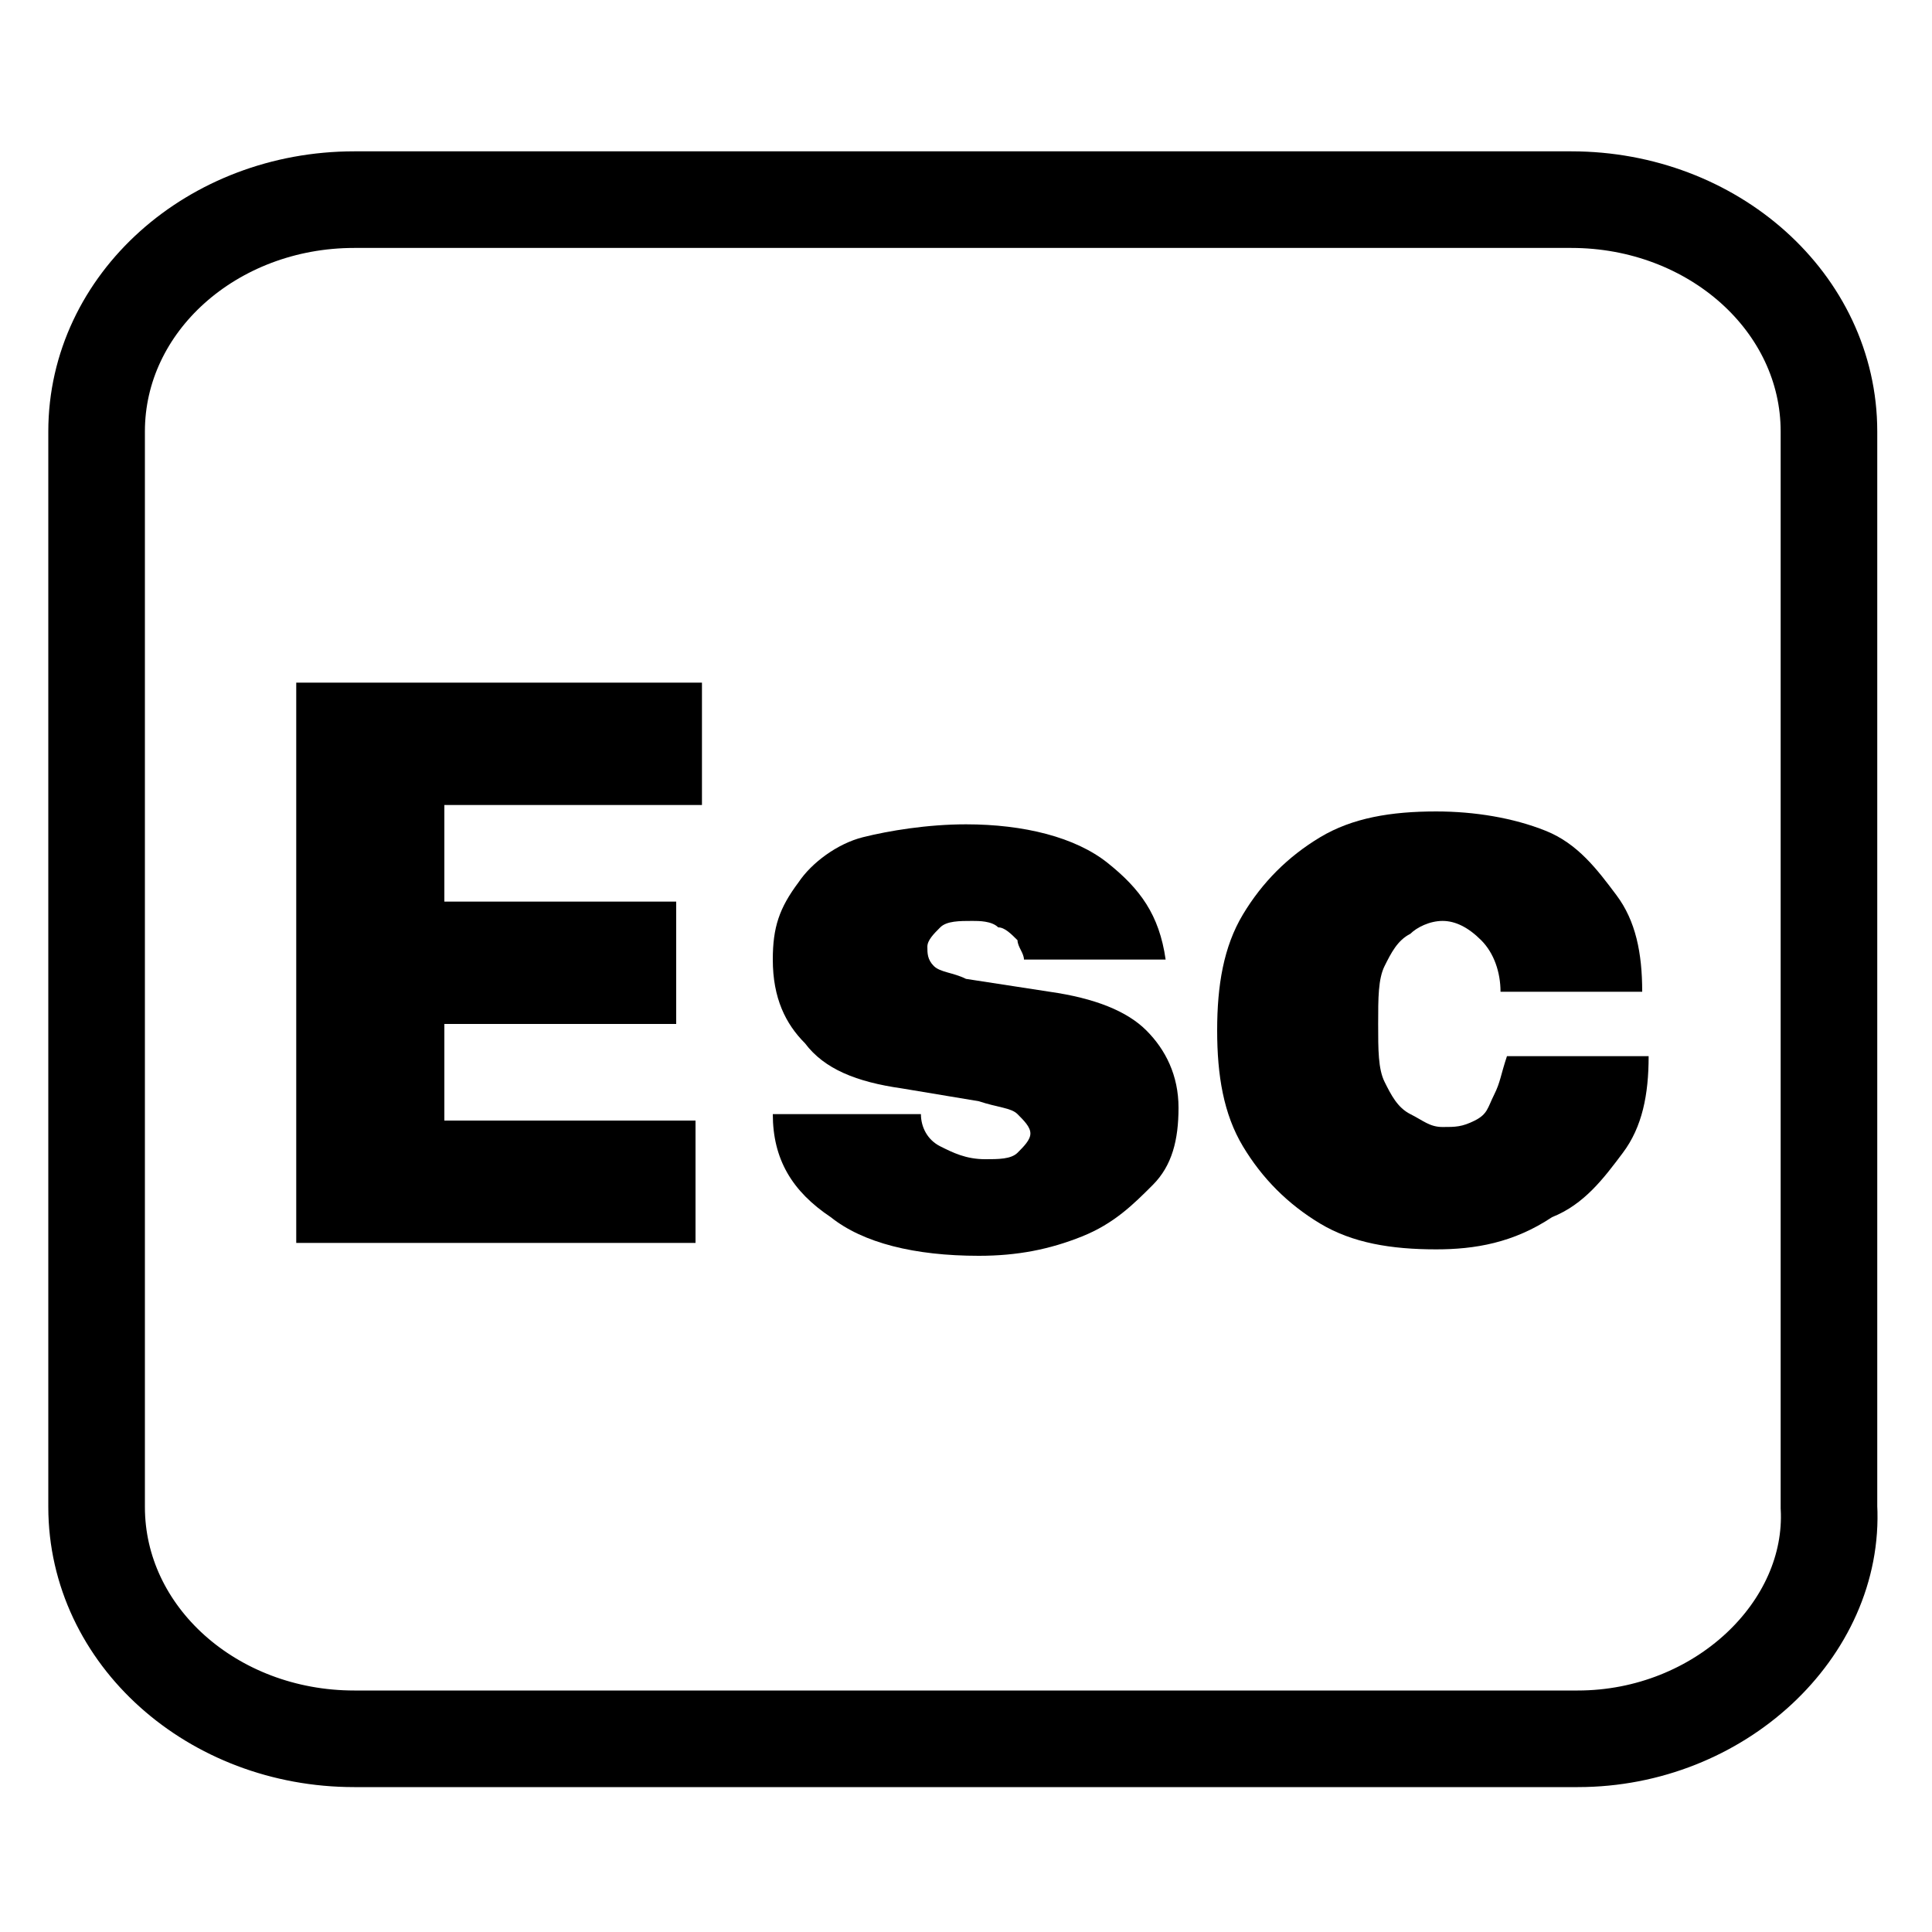 <?xml version="1.0" encoding="utf-8"?>
<!-- Generator: Adobe Illustrator 26.0.1, SVG Export Plug-In . SVG Version: 6.00 Build 0)  -->
<svg version="1.1" id="Ebene_1" xmlns="http://www.w3.org/2000/svg" xmlns:xlink="http://www.w3.org/1999/xlink" x="0px" y="0px"
	 viewBox="0 0 30 30" style="enable-background:new 0 0 30 30;" xml:space="preserve">
<style type="text/css">
	.st0{fill:none;stroke:#000000;stroke-width:1.5;stroke-miterlimit:10;}
</style>
<path class="st0" d="M24.5,27h-19c-2.2,0-4-1.6-4-3.6V6.7c0-2,1.8-3.6,4-3.6h18.9c2.2,0,4,1.6,4,3.6v16.7C28.5,25.3,26.7,27,24.5,27
	z"/>
<g>
	<path d="M4.6,19.3v-8.7h6.3v1.9H6.9V14h3.6v1.9H6.9v1.5h3.9v1.9H4.6z"/>
	<path d="M18.1,14.9h-2.2c0-0.1-0.1-0.2-0.1-0.3c-0.1-0.1-0.2-0.2-0.3-0.2c-0.1-0.1-0.3-0.1-0.4-0.1c-0.2,0-0.4,0-0.5,0.1
		c-0.1,0.1-0.2,0.2-0.2,0.3c0,0.1,0,0.2,0.1,0.3c0.1,0.1,0.3,0.1,0.5,0.2l1.3,0.2c0.7,0.1,1.2,0.3,1.5,0.6c0.3,0.3,0.5,0.7,0.5,1.2
		c0,0.5-0.1,0.9-0.4,1.2c-0.3,0.3-0.6,0.6-1.1,0.8c-0.5,0.2-1,0.3-1.6,0.3c-1,0-1.8-0.2-2.3-0.6c-0.6-0.4-0.9-0.9-0.9-1.6h2.3
		c0,0.2,0.1,0.4,0.3,0.5s0.4,0.2,0.7,0.2c0.2,0,0.4,0,0.5-0.1c0.1-0.1,0.2-0.2,0.2-0.3c0-0.1-0.1-0.2-0.2-0.3
		c-0.1-0.1-0.3-0.1-0.6-0.2l-1.2-0.2c-0.7-0.1-1.2-0.3-1.5-0.7c-0.3-0.3-0.5-0.7-0.5-1.3c0-0.5,0.1-0.8,0.4-1.2
		c0.2-0.3,0.6-0.6,1-0.7s1-0.2,1.6-0.2c0.9,0,1.7,0.2,2.2,0.6S18,14.2,18.1,14.9z"/>
	<path d="M22.3,19.4c-0.7,0-1.3-0.1-1.8-0.4c-0.5-0.3-0.9-0.7-1.2-1.2c-0.3-0.5-0.4-1.1-0.4-1.8s0.1-1.3,0.4-1.8
		c0.3-0.5,0.7-0.9,1.2-1.2c0.5-0.3,1.1-0.4,1.8-0.4c0.6,0,1.2,0.1,1.7,0.3c0.5,0.2,0.8,0.6,1.1,1c0.3,0.4,0.4,0.9,0.4,1.5h-2.2
		c0-0.3-0.1-0.6-0.3-0.8c-0.2-0.2-0.4-0.3-0.6-0.3c-0.2,0-0.4,0.1-0.5,0.2c-0.2,0.1-0.3,0.3-0.4,0.5c-0.1,0.2-0.1,0.5-0.1,0.9
		c0,0.4,0,0.7,0.1,0.9c0.1,0.2,0.2,0.4,0.4,0.5s0.3,0.2,0.5,0.2c0.2,0,0.3,0,0.5-0.1s0.2-0.2,0.3-0.4c0.1-0.2,0.1-0.3,0.2-0.6h2.2
		c0,0.6-0.1,1.1-0.4,1.5s-0.6,0.8-1.1,1C23.5,19.3,22.9,19.4,22.3,19.4z"/>
</g>
</svg>
